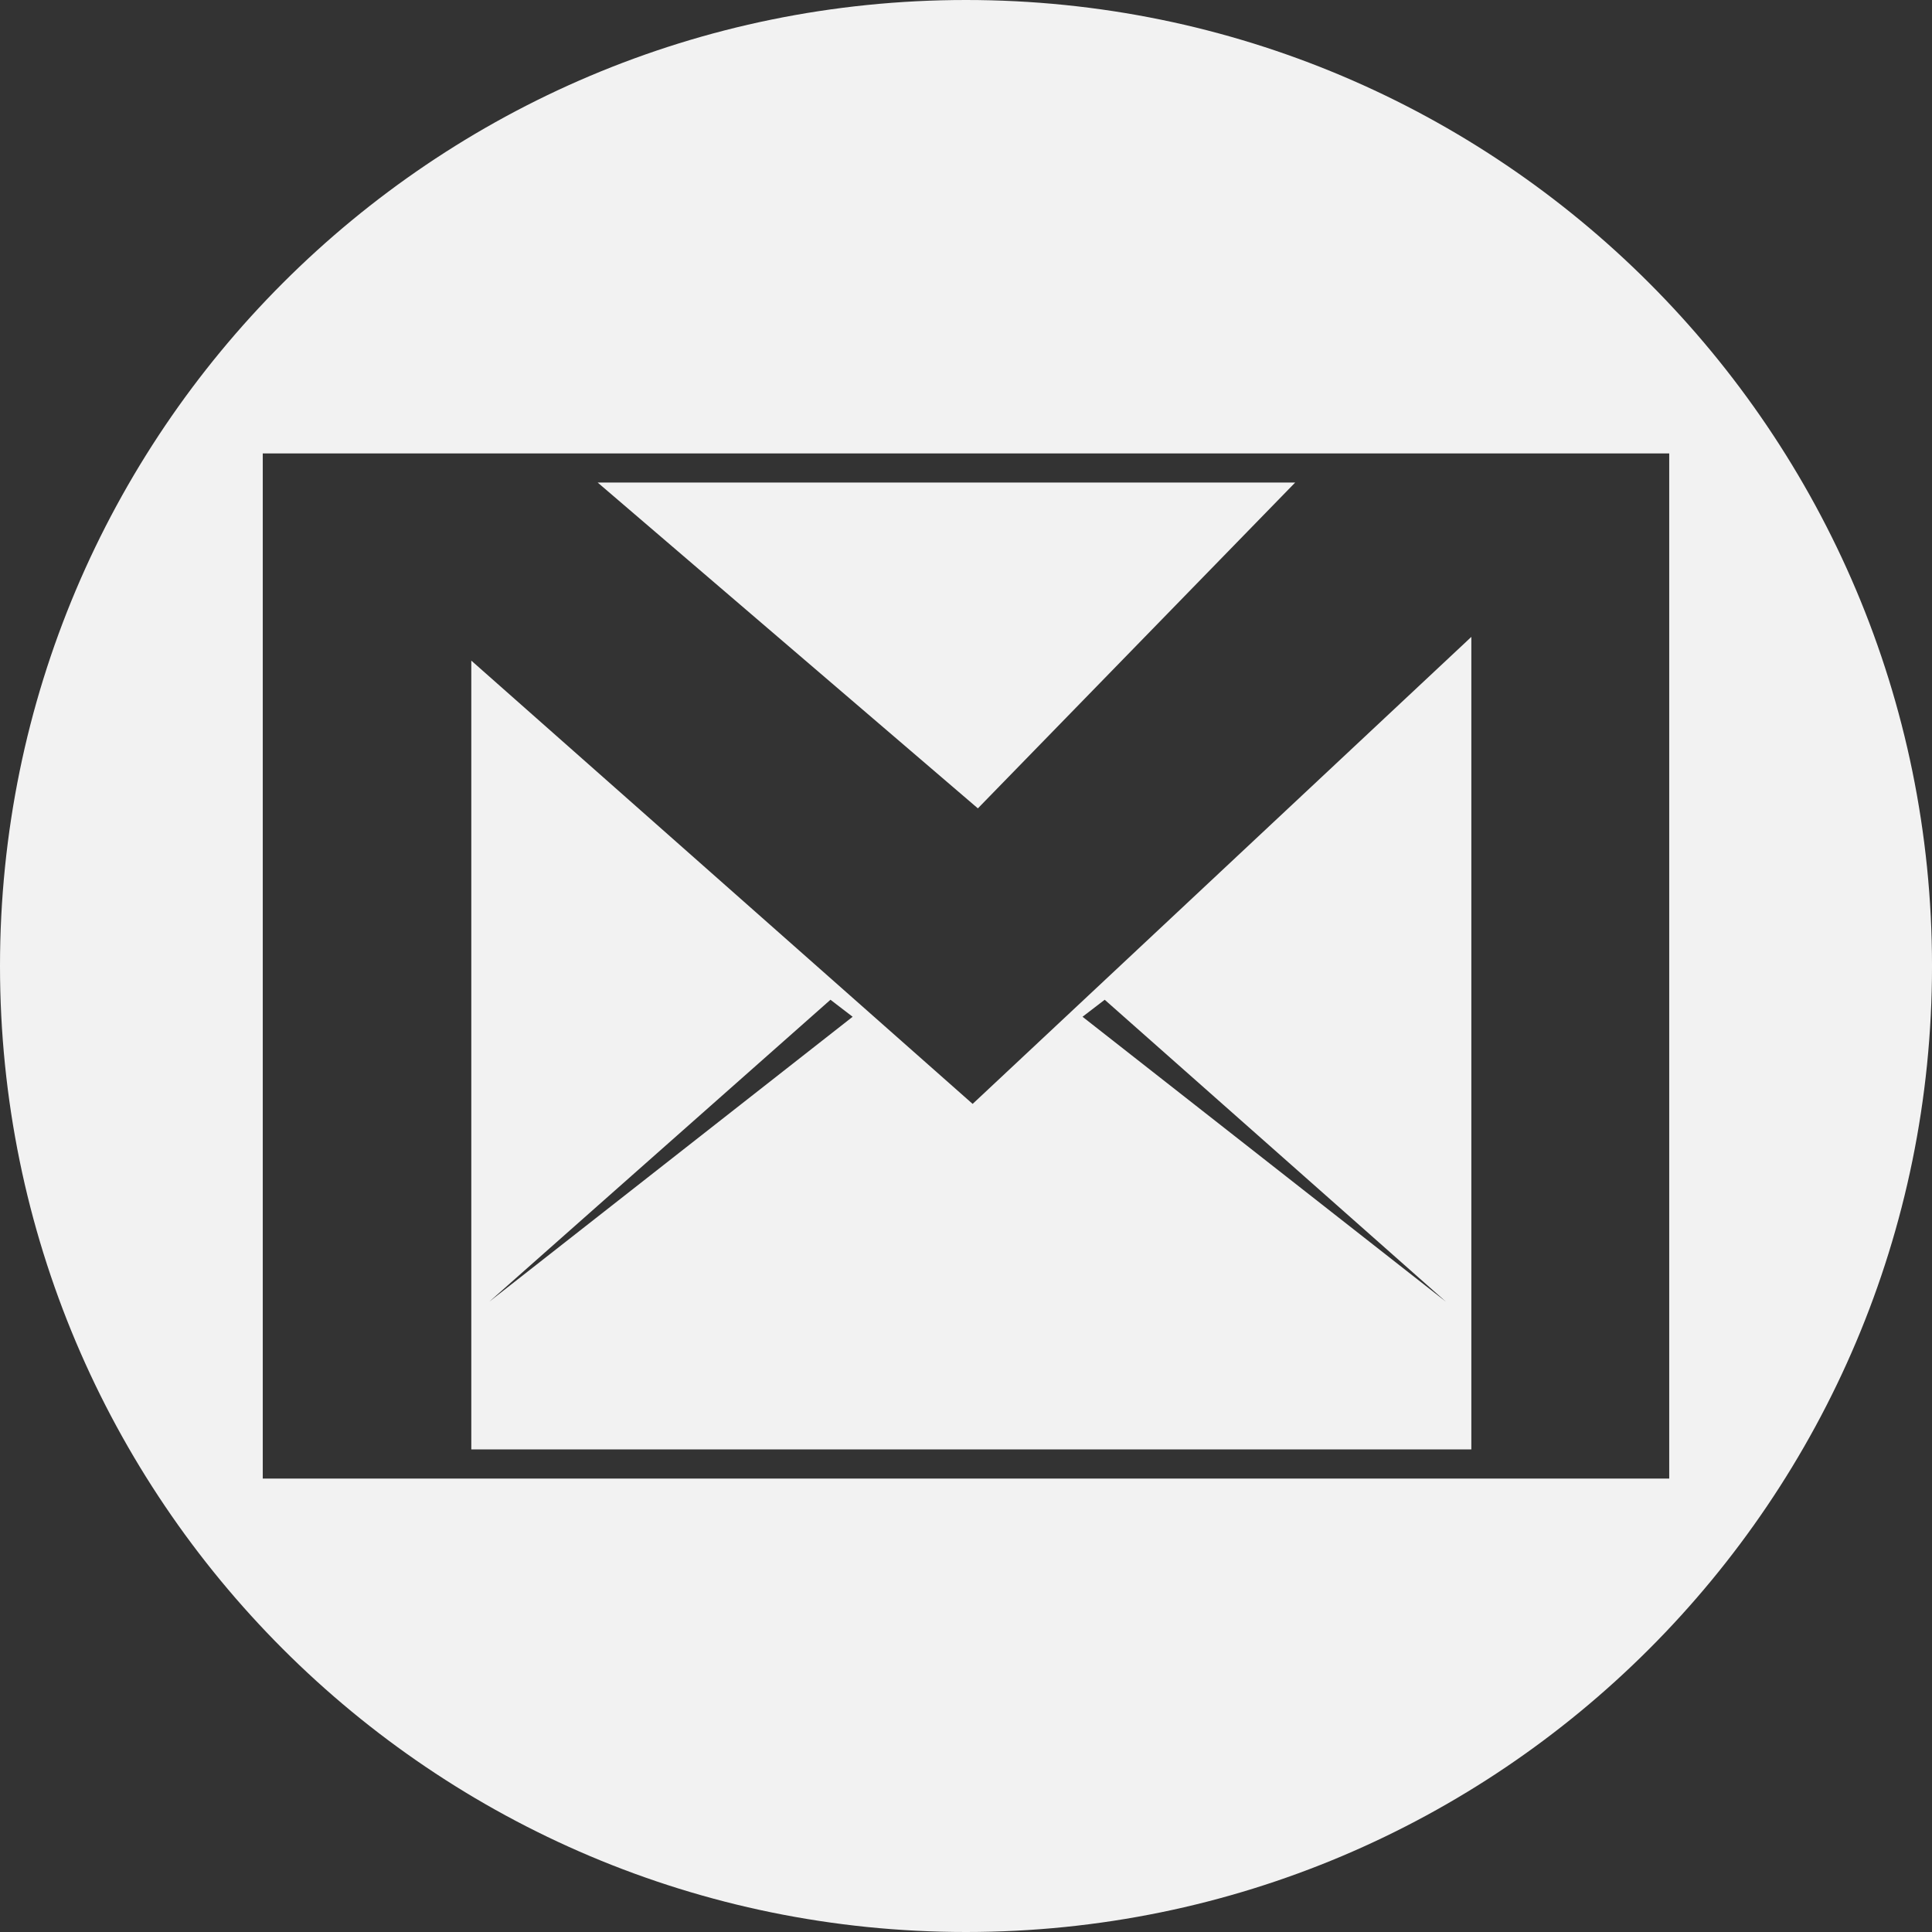<?xml version="1.0" encoding="utf-8"?>
<!-- Generator: Adobe Illustrator 15.0.0, SVG Export Plug-In . SVG Version: 6.00 Build 0)  -->
<svg version="1.2" baseProfile="tiny" id="Layer_1" xmlns="http://www.w3.org/2000/svg" xmlns:xlink="http://www.w3.org/1999/xlink"
	 x="0px" y="0px" width="130.361px" height="130.36px" viewBox="0 0 130.361 130.36" xml:space="preserve">
<rect x="0" y="0" width="130.361" height="130.36" fill="#333333" stroke="none"/>
<g>
	<polygon fill="#F2F2F2" points="87.391,32.56 40.328,32.56 65.982,54.544 	"/>
	<path fill="#F2F2F2" d="M31.801,44.575v53.223h67.477V42.974l-33.65,31.512L31.801,44.575z M33.016,87.829l23.02-20.371
		l1.496,1.148L33.016,87.829z M74.539,67.458l23.02,20.371L73.042,68.606L74.539,67.458z"/>
	<path fill="#F2F2F2" d="M65.18,0C29.182,0,0,29.181,0,65.181s29.182,65.18,65.18,65.18c35.999,0,65.182-29.18,65.182-65.18
		S101.179,0,65.18,0z M99.277,99.767H31.801H17.73V30.595h20.301h51.276h23.323v69.172H99.277z"/>
</g>
</svg>
